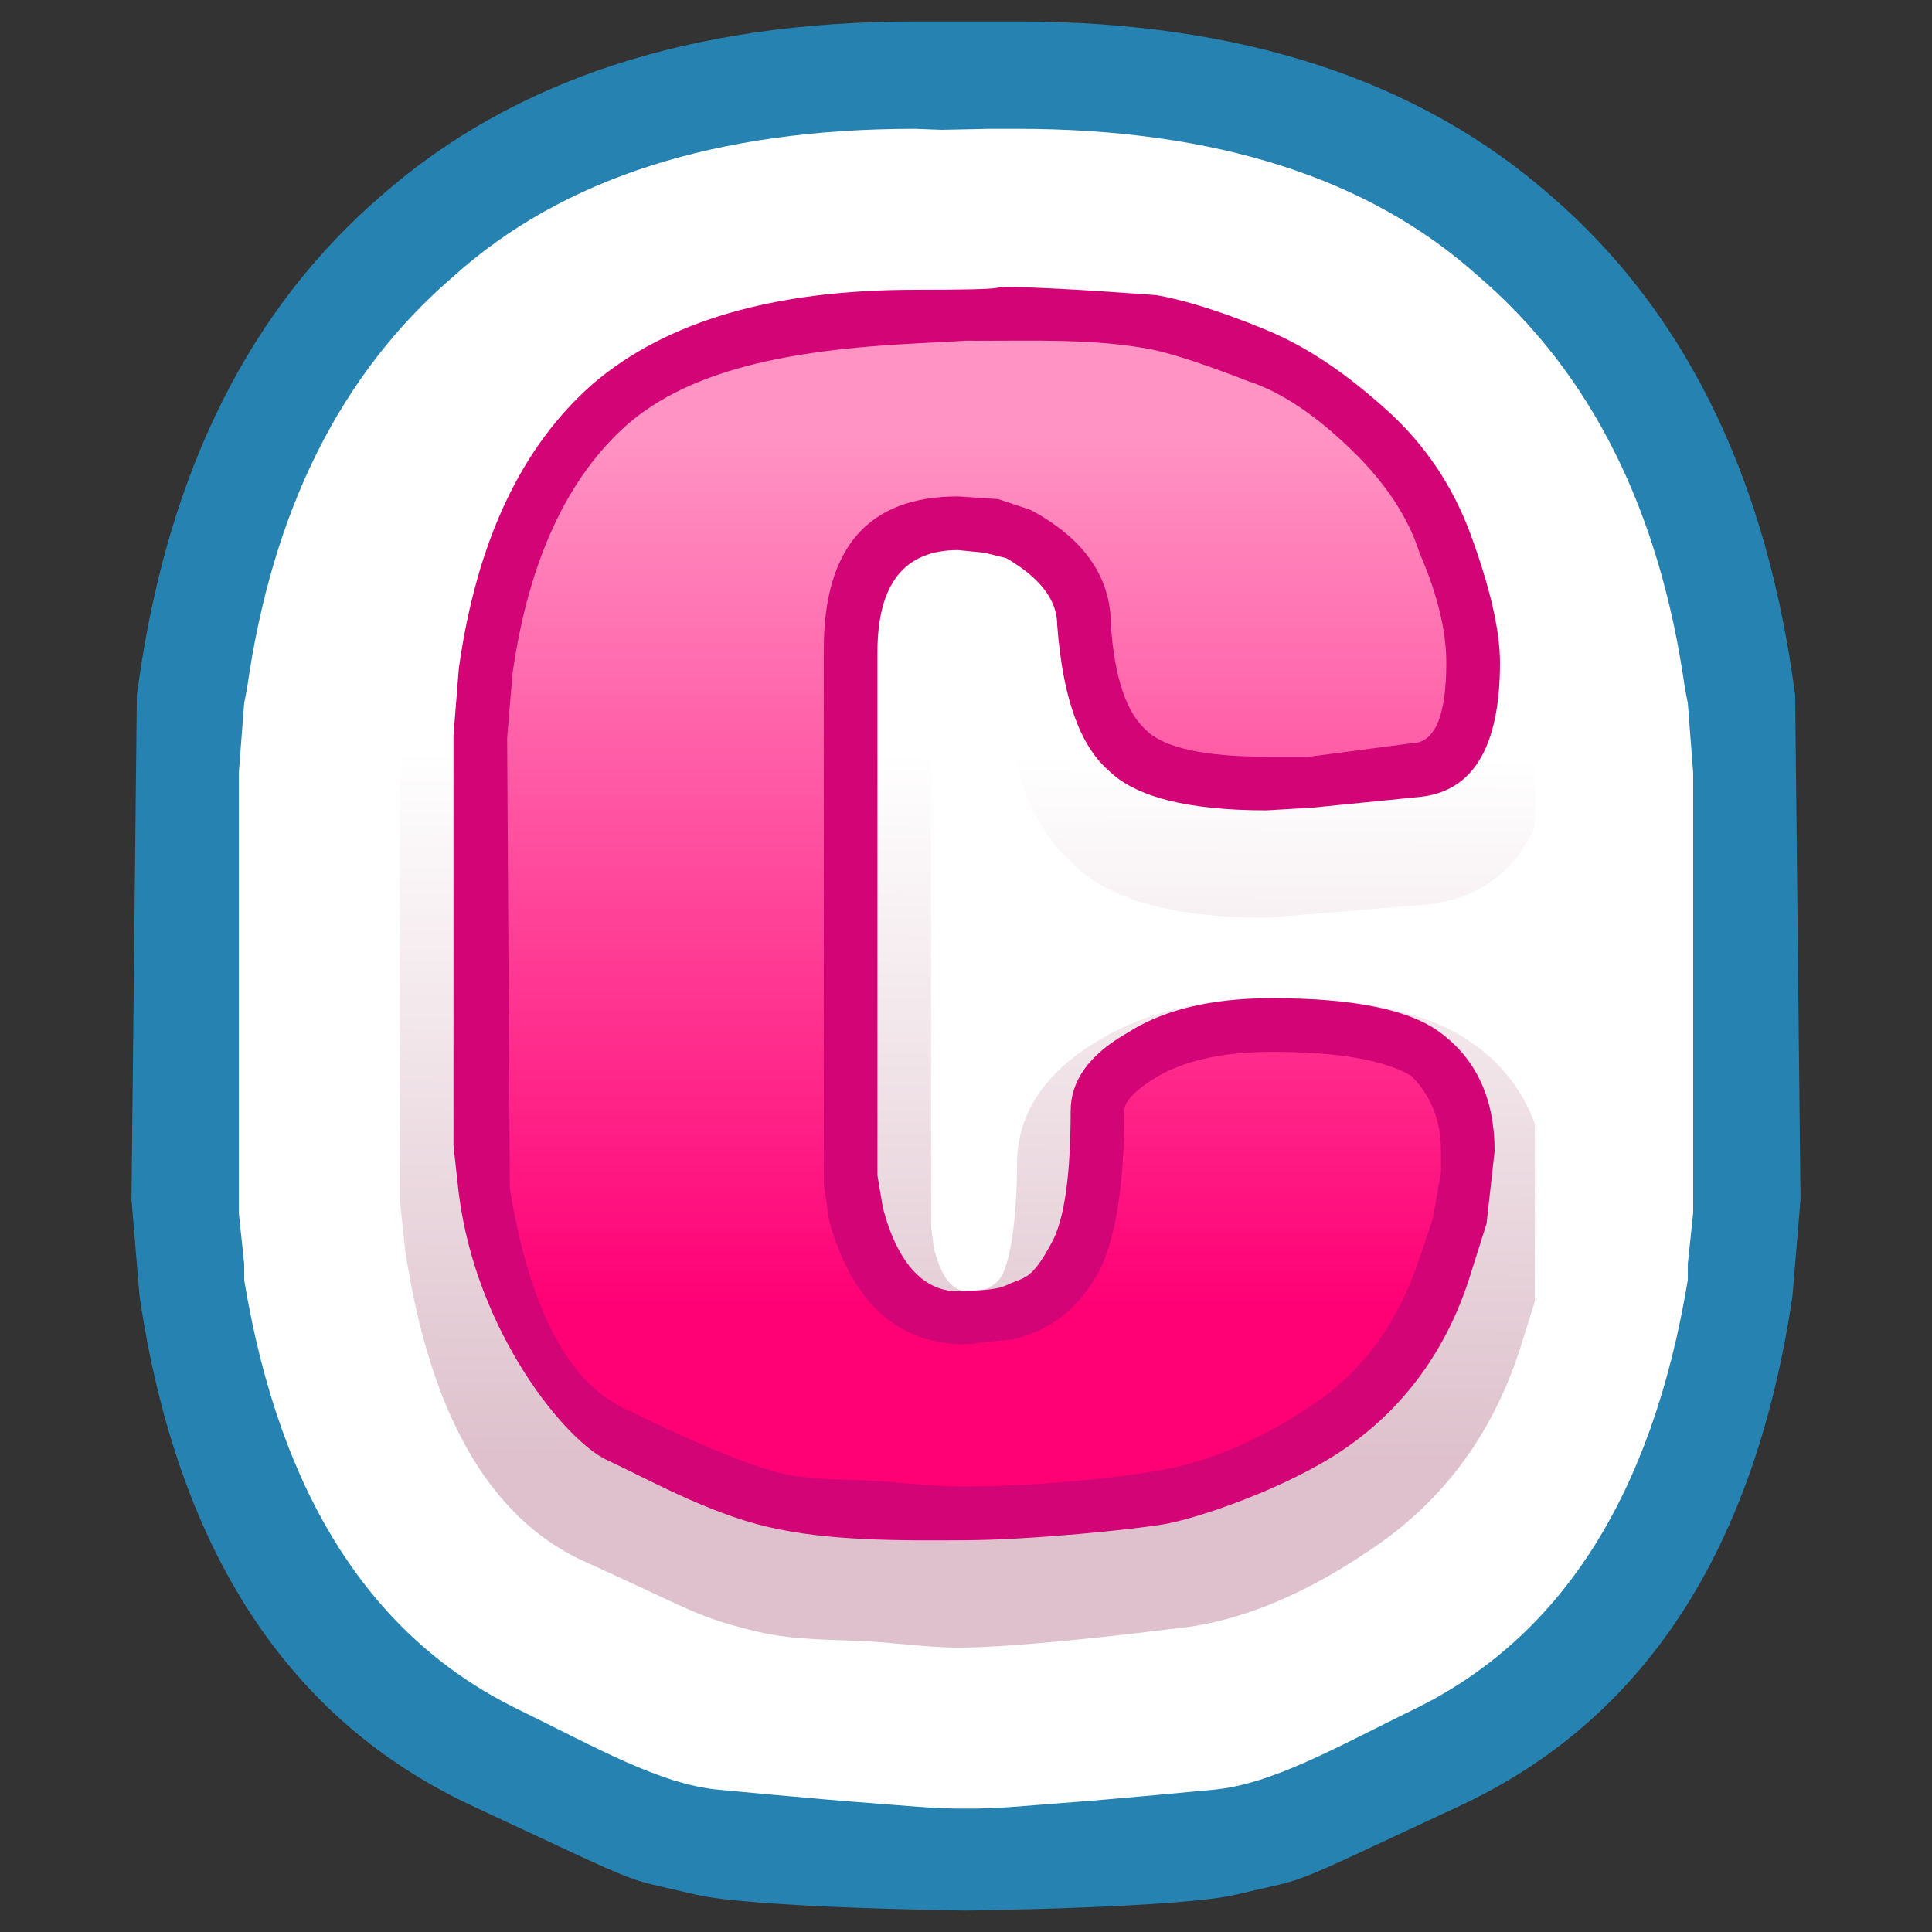 <?xml version="1.0" encoding="UTF-8" standalone="no"?>
<svg
   width="36"
   height="36"
   version="1.1"
   id="svg336"
   sodipodi:docname="favicon.svg"
   inkscape:version="1.2.2 (b0a8486541, 2022-12-01)"
   xmlns:inkscape="http://www.inkscape.org/namespaces/inkscape"
   xmlns:sodipodi="http://sodipodi.sourceforge.net/DTD/sodipodi-0.dtd"
   xmlns="http://www.w3.org/2000/svg"
   xmlns:svg="http://www.w3.org/2000/svg">
  <rect width="100%" height="100%" fill="#333333" stroke="none"/>
  <sodipodi:namedview
     id="namedview338"
     pagecolor="#505050"
     bordercolor="#eeeeee"
     borderopacity="1"
     inkscape:showpageshadow="0"
     inkscape:pageopacity="0"
     inkscape:pagecheckerboard="0"
     inkscape:deskcolor="#505050"
     showgrid="false"
     inkscape:zoom="6.1860794"
     inkscape:cx="-70.157522"
     inkscape:cy="-1.778186"
     inkscape:window-width="1922"
     inkscape:window-height="1065"
     inkscape:window-x="1919"
     inkscape:window-y="17"
     inkscape:window-maximized="1"
     inkscape:current-layer="svg336" />
  <defs
     id="defs334">
    <linearGradient
       id="a"
       x1="-819.2"
       x2="819.2"
       gradientTransform="matrix(0,-0.008,0.015,1e-4,97.85,20.75)"
       gradientUnits="userSpaceOnUse"
       spreadMethod="pad">
      <stop
         offset="0"
         stop-color="#dec1cc"
         id="stop324" />
      <stop
         offset="1"
         stop-color="#fff"
         id="stop326" />
    </linearGradient>
    <linearGradient
       id="b"
       x1="-819.2"
       x2="819.2"
       gradientTransform="matrix(0,-0.01,0.013,0,122.15,15.8)"
       gradientUnits="userSpaceOnUse"
       spreadMethod="pad">
      <stop
         offset="0"
         stop-color="#ff0075"
         id="stop329" />
      <stop
         offset="1"
         stop-color="#ff94c4"
         id="stop331" />
    </linearGradient>
  </defs>
  <g
     inkscape:groupmode="layer"
     id="layer1"
     inkscape:label="favicon"
     transform="translate(2.45,0.4)">
    <path
       d="M 15.15,0 H 14.6 C 10.433,0 7.117,1.083 4.65,3.25 2.217,5.35 0.717,8.333 0.15,12.2 l -0.05,0.35 -0.1,9.4 0.15,1.8 c 0.7,4.733 2.767,7.9 6.2,9.5 3.427,1.597 2.702,1.303 4.15,1.65 1.058,0.254 5.05,0.3 5.05,0.3 0,0 3.992,-0.046 5.05,-0.3 1.448,-0.347 0.723,-0.053 4.15,-1.65 3.433,-1.6 5.5,-4.767 6.2,-9.5 L 31.1,21.95 31,12.55 30.95,12.2 C 30.383,8.333 28.883,5.35 26.45,3.25 23.983,1.083 20.667,0 16.5,0 Z"
       style="fill:#2682b1;fill-opacity:1"
       id="path314" />
    <path
       d="M 15.55,33.3 C 14.966,33.307 14.383,33.242 13.8,33.2 12.849,33.131 10.95,32.95 10.95,32.95 9.855,32.854 8.647,32.156 7.2,31.45 4.48,30.123 2.767,27.483 2.1,23.45 v -0.3 L 2,22.2 V 14 L 2.1,12.7 2.15,12.45 C 2.617,9.117 3.9,6.55 6,4.75 8.033,2.917 10.9,2 14.6,2 L 15.097,2.019 15.55,1.95 m 0,31.35 c 0.584,0.007 1.167,-0.058 1.75,-0.1 0.951,-0.069 2.85,-0.25 2.85,-0.25 1.095,-0.096 2.303,-0.794 3.75,-1.5 2.72,-1.327 4.433,-3.967 5.1,-8 v -0.3 L 29.1,22.2 V 14 L 29,12.7 28.95,12.45 C 28.483,9.117 27.2,6.55 25.1,4.75 23.067,2.917 20.2,2 16.5,2 H 16 L 15.097,2.019 15.55,1.95"
       style="fill:#ffffff;fill-opacity:1;fill-rule:evenodd"
       id="path316" />
    <path
       fill="url(#a)"
       fill-rule="evenodd"
       d="m 15.4,11.85 c -0.333,0 -0.5,0.317 -0.5,0.95 v 9.65 l 0.05,0.4 c 0.133,0.533 0.333,0.8 0.6,0.8 0.333,0 0.355,-0.012 0.5,-0.1 a 0.534,0.534 0 0 0 0.2,-0.25 c 0.261,-0.619 0.25,-2 0.25,-2 0,-0.933 0.5,-1.7 1.5,-2.3 0.867,-0.533 1.95,-0.8 3.25,-0.8 1.733,0 2.983,0.283 3.75,0.85 a 3.05,3.05 0 0 1 1.15,1.5 V 15 c -0.367,0.833 -1.017,1.317 -1.95,1.45 l -3.05,0.25 c -1.733,0 -2.933,-0.333 -3.6,-1 -0.767,-0.667 -1.2,-1.817 -1.3,-3.45 L 15.85,11.9 15.7,11.85 h -0.3 m 10.75,12 -0.25,0.8 c -0.5,1.6 -1.4,2.85 -2.7,3.75 -1.3,0.9 -2.564,1.44 -3.8,1.55 0,0 -2.595,0.334 -3.9,0.35 -0.518,0.006 -1.034,-0.06 -1.55,-0.1 C 13.183,30.142 12.398,30.18 11.65,30 10.53,29.73 10.484,29.621 8.45,28.7 6.683,27.9 5.567,25.967 5.1,22.9 L 5,21.95 V 14.2 L 5.1,12.9 C 5.5,10.267 6.45,8.3 7.95,7 9.483,5.667 11.7,5 14.6,5 c 0.25,0 0.502,0.03 0.75,0 0.068,-0.008 0.132,-0.043 0.2,-0.05 1.23,-0.118 2.484,-0.015 3.7,0.2 0.79,0.14 1.573,0.362 2.3,0.7 0.918,0.427 1.77,0.902 2.55,1.65 0.8,0.767 1.4,1.667 1.8,2.7 l 0.25,0.75 V 8.2"
       style="fill:url(#a)"
       id="path318" />
    <path
       fill="#d20476"
       fill-rule="evenodd"
       d="m 19.1,5.1 c 0.4,0.067 1.095,0.254 2.05,0.65 0.813,0.337 1.55,0.867 2.25,1.5 0.7,0.633 1.217,1.4 1.55,2.3 0.367,1 0.55,1.8 0.55,2.4 0,1.567 -0.5,2.4 -1.5,2.5 l -2,0.2 -0.85,0.05 c -1.467,0 -2.45,-0.25 -2.95,-0.75 -0.533,-0.467 -0.85,-1.367 -0.95,-2.7 0,-0.467 -0.317,-0.883 -0.95,-1.25 L 15.9,9.9 15.4,9.85 c -1,0 -1.5,0.633 -1.5,1.9 v 9.75 l 0.1,0.6 c 0.267,1.033 0.79,1.651 1.55,1.55 0,0 0.522,0.008 0.75,-0.1 0.351,-0.167 0.459,-0.074 0.85,-0.8 0.233,-0.433 0.35,-1.25 0.35,-2.45 0,-0.567 0.35,-1.05 1.05,-1.45 0.667,-0.433 1.567,-0.65 2.7,-0.65 1.533,0 2.583,0.217 3.15,0.65 0.667,0.5 1,1.233 1,2.2 l -0.15,1.35 -0.3,0.95 c -0.433,1.4 -1.25,2.5 -2.35,3.25 -1.1,0.75 -2.767,1.3 -3.35,1.4 -0.583,0.1 -2.463,0.292 -3.7,0.3 -1.237,0.008 -2.571,0.016 -3.7,-0.25 C 10.721,27.784 9.6,27.15 8.85,26.8 8.1,26.45 6.433,24.45 6.1,21.85 L 6,20.95 V 13.3 L 6.1,12.05 C 6.433,9.683 7.267,7.917 8.6,6.75 9.967,5.583 11.967,5 14.6,5 16.683,5 15.833,4.94 16.45,4.95 17.335,4.963 19.1,5.1 19.1,5.1"
       id="path320" />
    <path
       fill="url(#b)"
       fill-rule="evenodd"
       d="m 7,13.35 0.1,-1.2 C 7.4,10.05 8.117,8.5 9.25,7.5 10.417,6.5 12.203,6.123 14.6,6 c 1.37,-0.07 0.766,-0.05 1.15,-0.05 1.068,0.002 2.15,-0.041 3.2,0.15 0.638,0.116 1.85,0.6 1.85,0.6 0.642,0.208 1.291,0.658 1.95,1.3 0.642,0.625 1.05,1.267 1.25,1.9 0.333,0.767 0.5,1.45 0.5,2.05 0,1 -0.217,1.5 -0.65,1.5 l -1.9,0.25 h -0.8 c -1.167,0 -1.917,-0.167 -2.25,-0.5 -0.367,-0.333 -0.583,-0.983 -0.65,-1.95 0,-0.9 -0.5,-1.617 -1.5,-2.15 L 16.15,8.9 15.4,8.85 c -1.667,0 -2.5,0.95 -2.5,2.85 v 9.95 l 0.1,0.7 c 0.433,1.533 1.283,2.3 2.55,2.3 l 0.9,-0.1 c 0.7,-0.167 1.233,-0.6 1.6,-1.3 0.3,-0.633 0.45,-1.617 0.45,-2.95 0,-0.167 0.183,-0.367 0.55,-0.6 0.533,-0.333 1.267,-0.5 2.2,-0.5 1.233,0 2.1,0.15 2.6,0.45 0.367,0.367 0.55,0.833 0.55,1.4 v 0.4 L 24.25,22.3 24,23.05 c -0.4,1.2 -1.055,2.093 -1.95,2.7 -0.972,0.66 -1.933,1.083 -2.9,1.25 -1.037,0.179 -2.363,0.286 -3.55,0.3 -0.551,0.007 -1.1,-0.061 -1.65,-0.1 C 13.333,27.156 12.702,27.194 12.1,27.05 11.119,26.815 9.3,25.9 9.3,25.9 8.141,25.424 7.417,23.983 7.05,21.75 L 7,13.35"
       style="fill:url(#b)"
       id="path322" />
  </g>
  <circle
     style="display:none;fill:#e00c0c;fill-opacity:1"
     id="path550"
     cx="29"
     cy="7"
     r="7"
     inkscape:label="notification" />
</svg>
